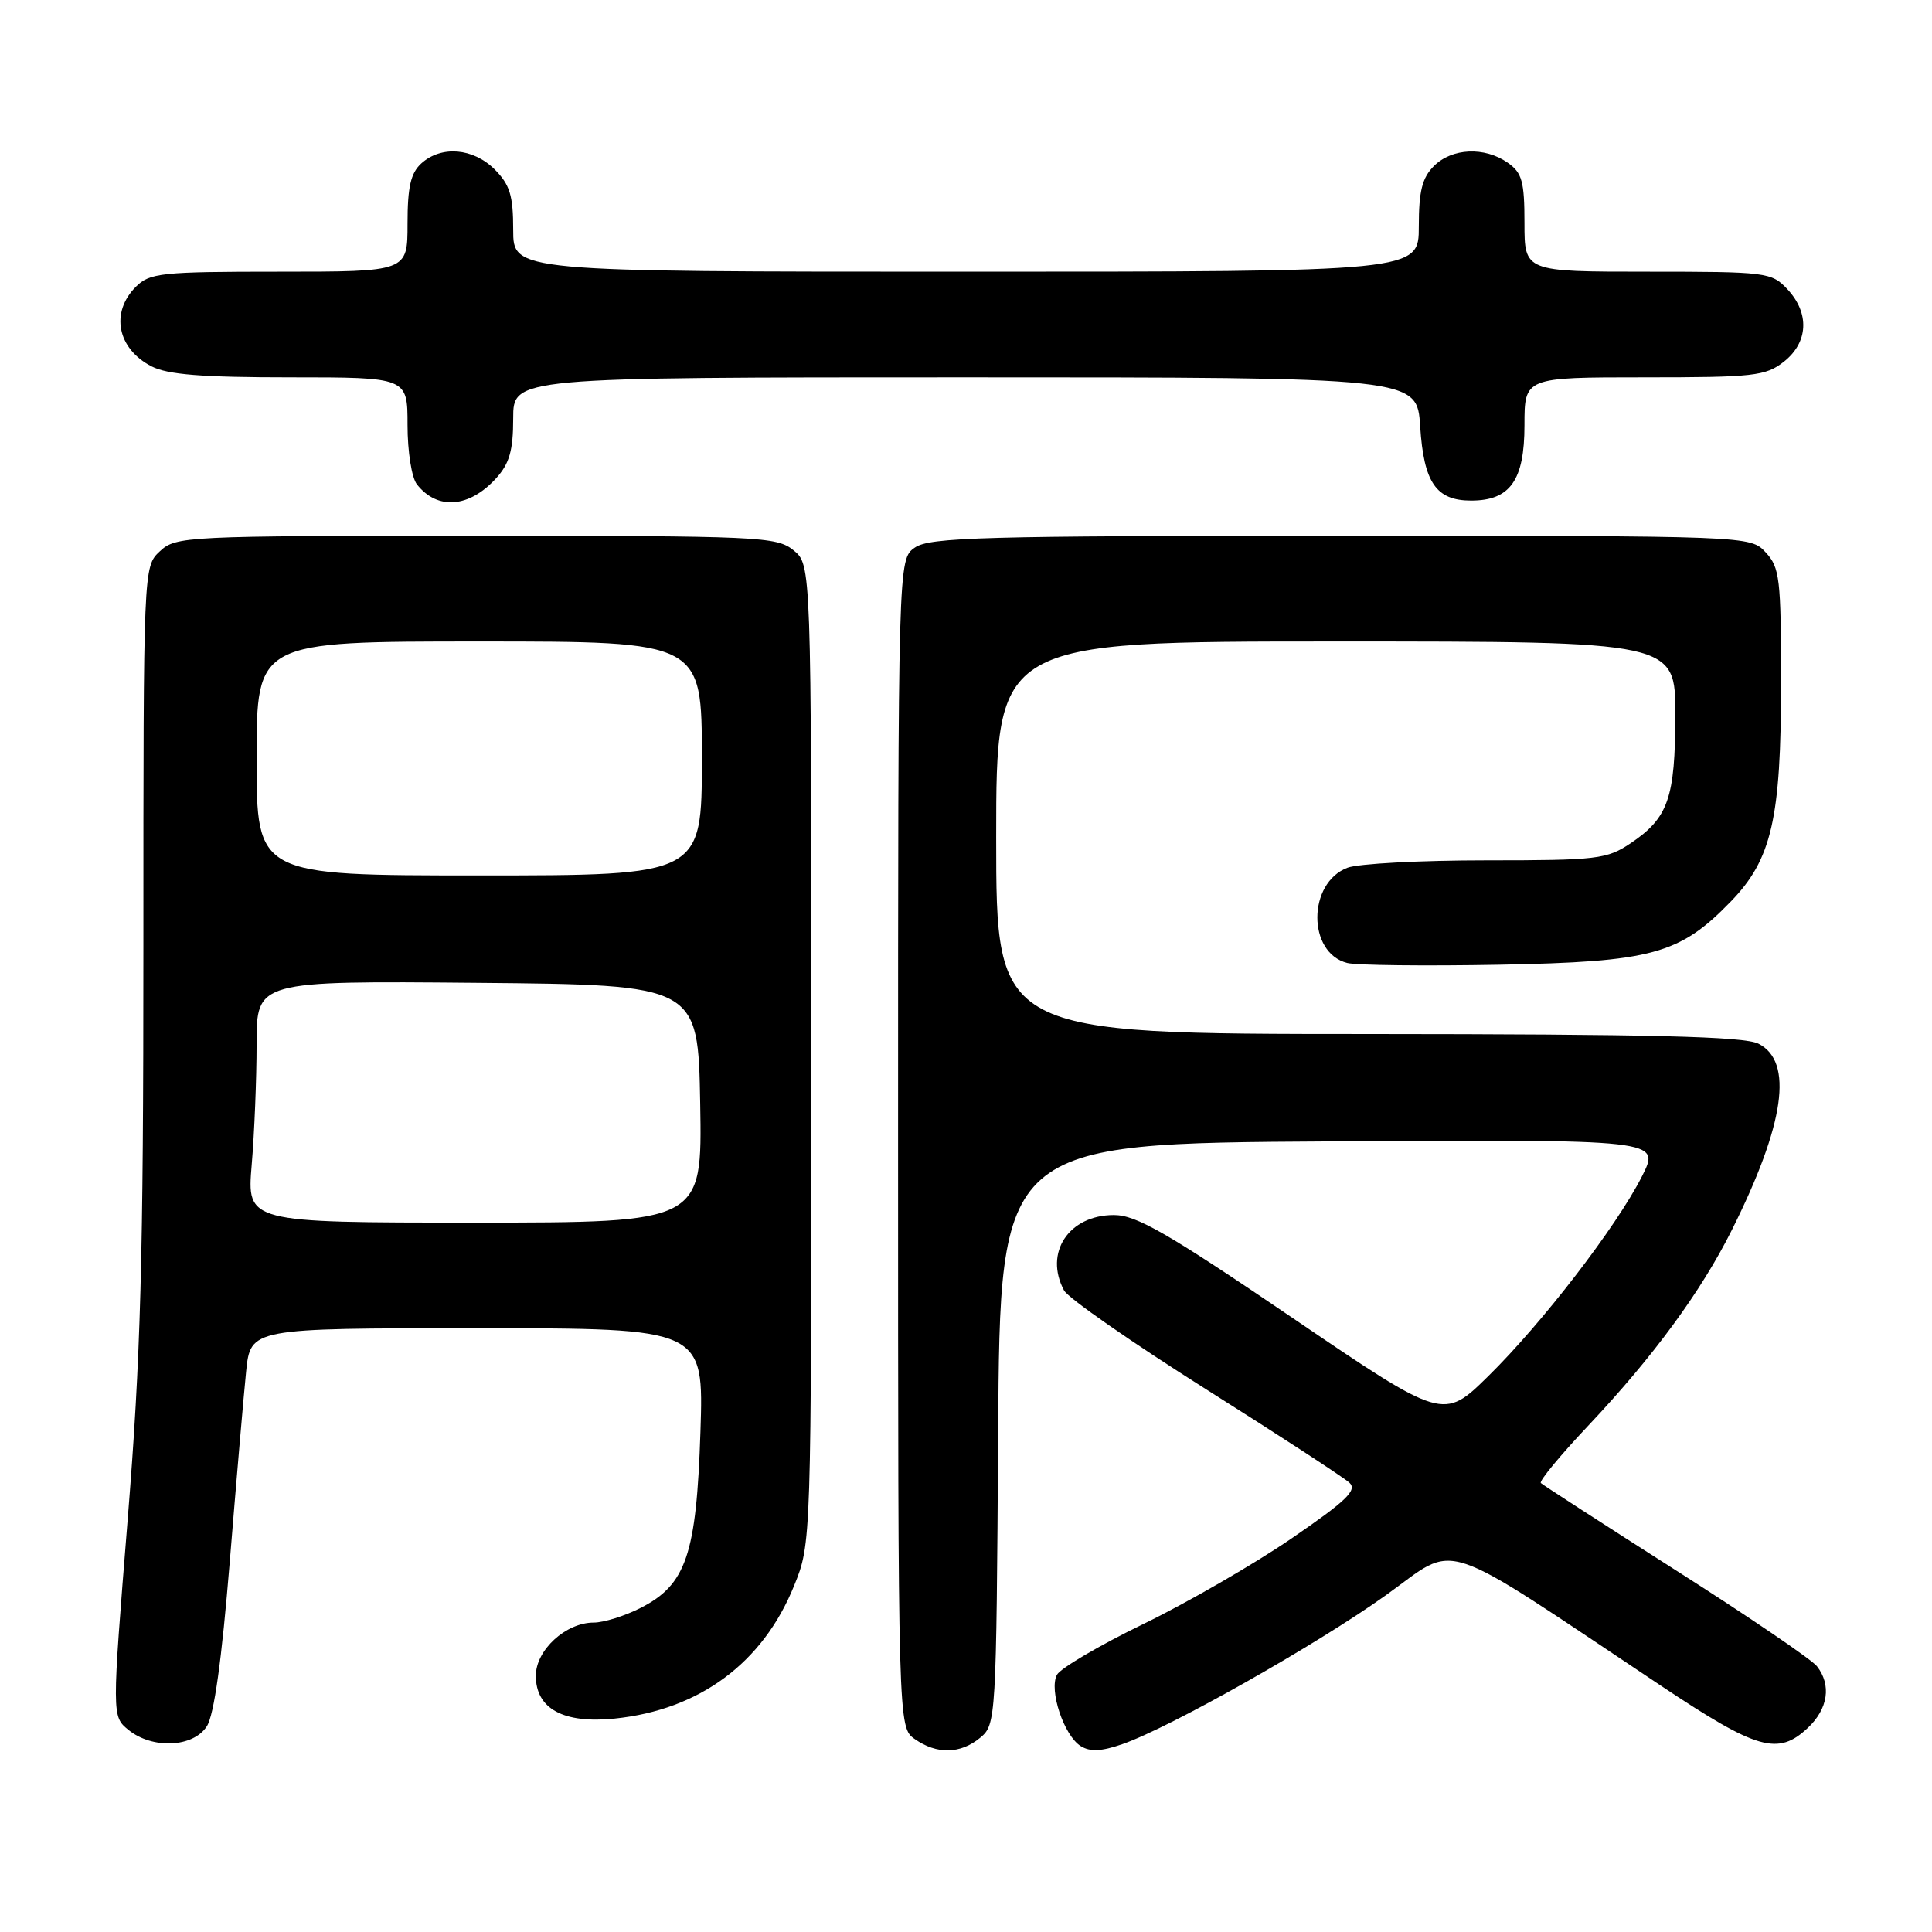 <?xml version="1.0" encoding="UTF-8" standalone="no"?>
<!DOCTYPE svg PUBLIC "-//W3C//DTD SVG 1.1//EN" "http://www.w3.org/Graphics/SVG/1.1/DTD/svg11.dtd" >
<svg xmlns="http://www.w3.org/2000/svg" xmlns:xlink="http://www.w3.org/1999/xlink" version="1.1" viewBox="0 0 256 256">
 <g >
 <path fill="currentColor"
d=" M 129.89 230.25 C 131.97 228.53 132.02 227.84 132.26 190.00 C 132.50 151.50 132.50 151.50 176.27 151.24 C 220.04 150.98 220.04 150.98 217.57 155.87 C 214.17 162.57 204.38 175.29 197.20 182.35 C 191.24 188.20 191.24 188.20 171.22 174.60 C 154.68 163.36 150.57 161.00 147.60 161.00 C 141.62 161.00 138.32 165.99 140.99 170.99 C 141.54 172.01 149.98 177.88 159.74 184.04 C 169.51 190.20 178.09 195.79 178.81 196.47 C 179.87 197.46 178.40 198.87 171.14 203.85 C 166.19 207.24 157.36 212.34 151.52 215.18 C 145.67 218.02 140.51 221.06 140.05 221.92 C 138.97 223.96 140.98 229.99 143.21 231.37 C 144.44 232.14 145.96 232.07 148.71 231.11 C 155.03 228.92 174.41 217.96 183.63 211.38 C 193.39 204.41 189.95 203.28 220.21 223.45 C 232.86 231.88 235.60 232.66 239.55 228.95 C 242.23 226.43 242.70 223.27 240.75 220.78 C 240.06 219.90 231.66 214.18 222.07 208.08 C 212.48 201.97 204.43 196.76 204.17 196.51 C 203.92 196.25 206.74 192.84 210.43 188.93 C 219.06 179.78 225.38 171.17 229.47 163.00 C 236.50 148.95 237.68 140.65 233.00 138.29 C 231.09 137.33 218.80 137.03 181.25 137.01 C 132.00 137.00 132.00 137.00 132.00 111.00 C 132.00 85.00 132.00 85.00 177.00 85.00 C 222.00 85.00 222.00 85.00 221.99 94.75 C 221.97 105.75 221.06 108.37 216.09 111.72 C 212.92 113.85 211.69 114.00 196.92 114.00 C 188.23 114.00 179.97 114.44 178.55 114.98 C 173.24 117.00 173.22 126.27 178.52 127.60 C 179.77 127.91 188.83 128.01 198.65 127.83 C 218.90 127.45 222.55 126.46 229.33 119.47 C 234.76 113.88 236.00 108.50 236.00 90.51 C 236.00 76.66 235.83 75.19 233.96 73.19 C 231.92 71.00 231.92 71.00 177.68 71.00 C 130.21 71.00 123.17 71.19 121.22 72.56 C 119.00 74.11 119.00 74.11 119.00 151.50 C 119.00 228.89 119.00 228.89 121.22 230.44 C 124.14 232.49 127.28 232.42 129.89 230.25 Z  M 27.40 228.75 C 28.37 227.25 29.38 219.96 30.44 207.00 C 31.31 196.28 32.29 184.91 32.61 181.75 C 33.20 176.00 33.20 176.00 63.23 176.00 C 93.26 176.00 93.26 176.00 92.81 189.75 C 92.28 205.98 90.92 209.98 84.90 213.05 C 82.80 214.12 80.00 215.00 78.67 215.00 C 74.97 215.00 71.00 218.64 71.00 222.05 C 71.00 226.43 74.67 228.42 81.46 227.72 C 92.70 226.56 101.09 220.34 105.22 210.12 C 107.50 204.50 107.50 204.50 107.50 139.66 C 107.50 74.82 107.50 74.82 105.14 72.91 C 102.90 71.10 100.68 71.00 63.08 71.00 C 24.51 71.00 23.31 71.06 21.19 73.04 C 19.00 75.08 19.00 75.08 19.00 125.26 C 19.00 167.24 18.66 179.70 16.91 201.44 C 14.82 227.43 14.82 227.43 17.02 229.22 C 20.20 231.80 25.60 231.55 27.40 228.75 Z  M 65.75 63.36 C 67.50 61.43 68.00 59.69 68.00 55.44 C 68.00 50.00 68.00 50.00 127.88 50.00 C 187.77 50.00 187.77 50.00 188.18 56.51 C 188.66 63.95 190.29 66.33 194.94 66.33 C 200.10 66.33 202.00 63.64 202.00 56.35 C 202.00 50.00 202.00 50.00 217.87 50.00 C 232.40 50.00 233.95 49.83 236.37 47.93 C 239.62 45.37 239.81 41.49 236.83 38.31 C 234.73 36.08 234.10 36.00 218.33 36.00 C 202.00 36.00 202.00 36.00 202.00 29.56 C 202.00 24.03 201.68 22.89 199.78 21.56 C 196.71 19.41 192.39 19.61 190.00 22.00 C 188.44 23.56 188.00 25.33 188.00 30.00 C 188.00 36.00 188.00 36.00 128.00 36.00 C 68.00 36.00 68.00 36.00 68.00 30.45 C 68.00 25.90 67.56 24.47 65.55 22.45 C 62.69 19.60 58.48 19.26 55.83 21.65 C 54.42 22.93 54.00 24.78 54.00 29.65 C 54.00 36.00 54.00 36.00 37.00 36.00 C 21.33 36.00 19.84 36.16 18.00 38.00 C 14.60 41.40 15.54 46.20 20.07 48.54 C 22.20 49.64 26.76 50.00 38.45 50.00 C 54.00 50.00 54.00 50.00 54.00 56.31 C 54.00 59.85 54.55 63.31 55.25 64.19 C 57.97 67.63 62.18 67.29 65.75 63.36 Z  M 33.35 154.35 C 33.71 150.14 34.00 142.93 34.00 138.33 C 34.00 129.97 34.00 129.97 63.25 130.23 C 92.50 130.50 92.50 130.50 92.78 146.25 C 93.05 162.00 93.05 162.00 62.88 162.00 C 32.71 162.00 32.71 162.00 33.35 154.35 Z  M 34.00 100.50 C 34.00 85.00 34.00 85.00 63.50 85.00 C 93.00 85.00 93.00 85.00 93.00 100.50 C 93.00 116.00 93.00 116.00 63.50 116.00 C 34.00 116.00 34.00 116.00 34.00 100.50 Z "/>
</g>
</svg>